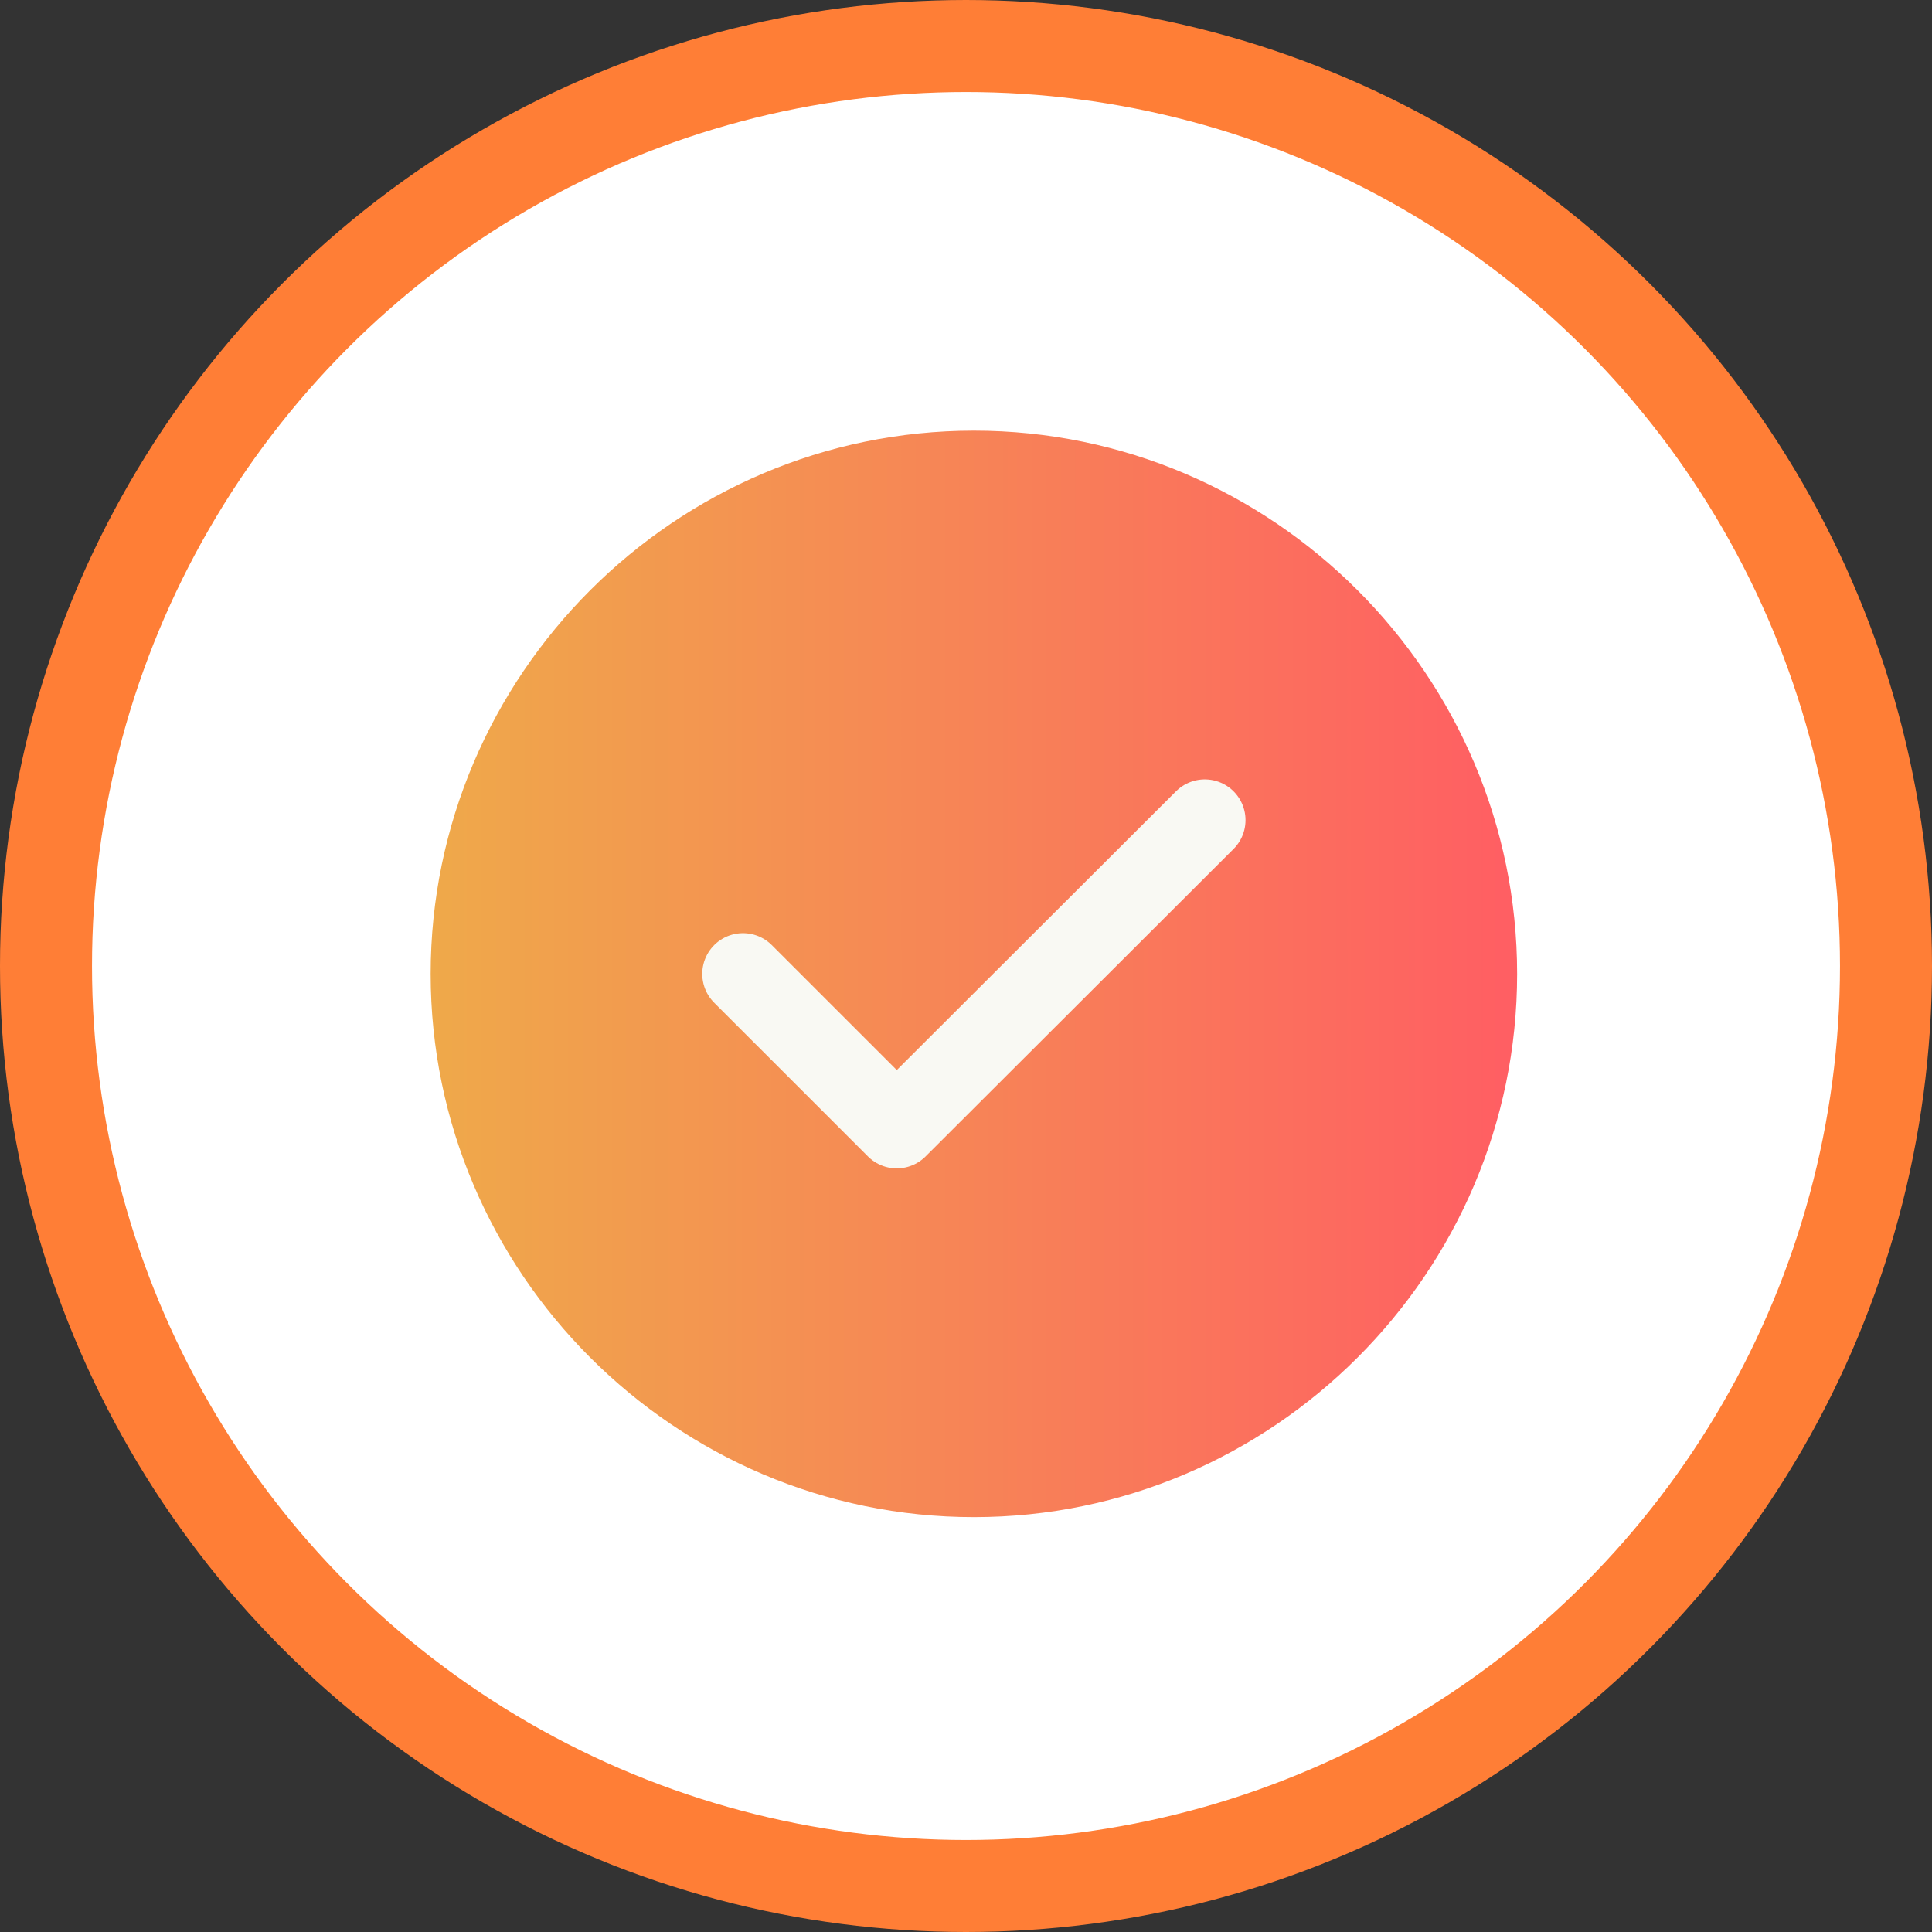 <svg width="42" height="42" viewBox="0 0 42 42" fill="none" xmlns="http://www.w3.org/2000/svg">
<rect x="0" y="0" width="42" height="42" fill="#333333" stroke="none"/>
<circle cx="21" cy="21" r="20" fill="white" stroke="#FF7E36" stroke-width="2"/>
<path d="M21.172 32.981C27.667 32.981 32.981 27.667 32.981 21.172C32.981 14.676 27.667 9.362 21.172 9.362C14.676 9.362 9.362 14.676 9.362 21.172C9.362 27.667 14.676 32.981 21.172 32.981Z" fill="url(#paint0_linear_339_543)"/>
<path d="M16.152 21.172L19.495 24.514L26.191 17.829" stroke="#F9F9F3" stroke-width="1.771" stroke-linecap="round" stroke-linejoin="round"/>
<defs>
<linearGradient id="paint0_linear_339_543" x1="9.362" y1="21.172" x2="32.981" y2="21.172" gradientUnits="userSpaceOnUse">
<stop stop-color="#EFA94A"/>
<stop offset="1" stop-color="#FF5E63"/>
</linearGradient>
</defs>
</svg>
